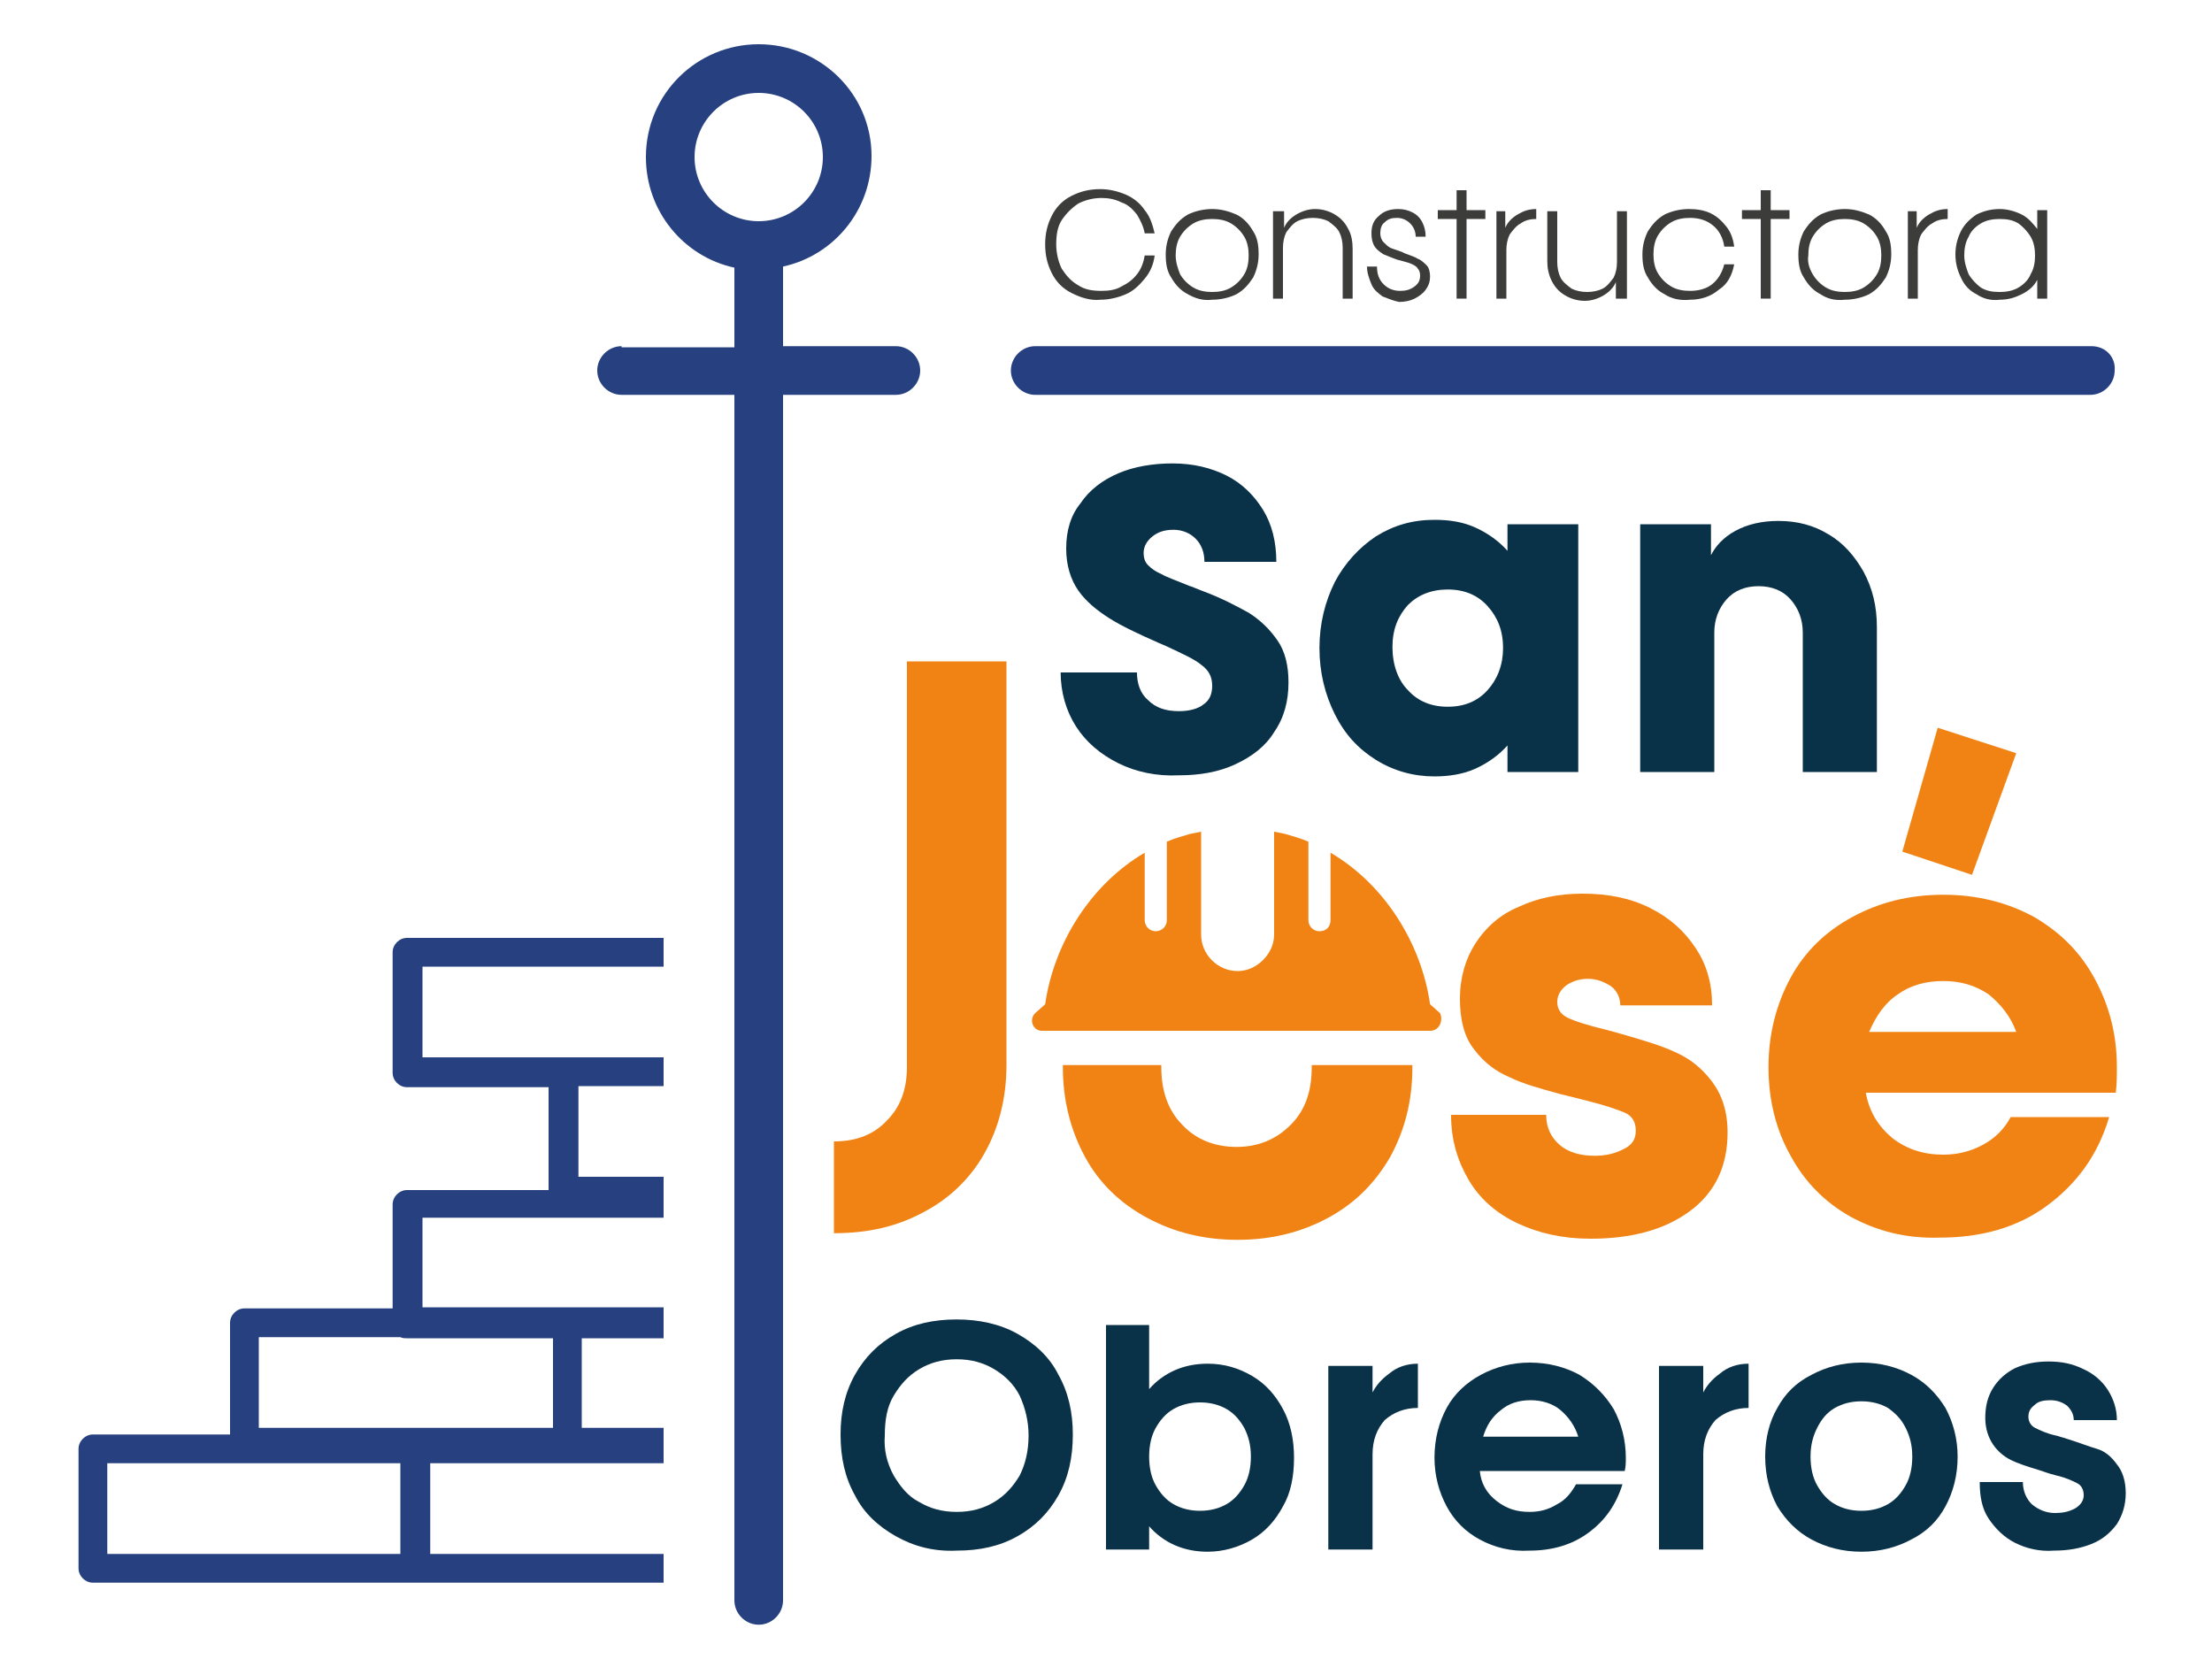 <?xml version="1.0" encoding="utf-8"?>
<!-- Generator: Adobe Illustrator 27.1.1, SVG Export Plug-In . SVG Version: 6.00 Build 0)  -->
<svg version="1.1" id="Capa_1" xmlns="http://www.w3.org/2000/svg" xmlns:xlink="http://www.w3.org/1999/xlink" x="0px" y="0px"
	 viewBox="0 0 200 150" style="enable-background:new 0 0 200 150;" xml:space="preserve">
<style type="text/css">
	.st0{fill:#264080;}
	.st1{fill:#093147;}
	.st2{fill:#3C3C3B;}
	.st3{fill:#F08313;}
	.st4{fill:#253F80;}
</style>
<g>
	<path class="st0" d="M60,140.5H38.9v-8.2H60v-3.2h-7.4v-8.1H60v-2.8h-8.7H38.2v-8.1H60v-3.7h-7.7v-8.2H60v-2.6h-9H38.2v-8.2H60
		v-2.6H36.8c-0.7,0-1.3,0.6-1.3,1.3V97c0,0.7,0.6,1.3,1.3,1.3h12.8v9.3H36.8c-0.7,0-1.3,0.6-1.3,1.3v9.4H22.1
		c-0.7,0-1.3,0.6-1.3,1.3v10.1H8.4c-0.7,0-1.3,0.6-1.3,1.3v10.8c0,0.7,0.6,1.3,1.3,1.3h29.2H60V140.5z M36.2,140.5H9.7v-8.2h26.5
		V140.5z M23.4,129.1v-8.2h12.8c0.2,0.1,0.4,0.1,0.6,0.1H50v8.1H23.4z"/>
	<g>
		<path class="st1" d="M101.1,69c-1.6-0.8-2.9-1.9-3.8-3.3c-0.9-1.4-1.4-3.1-1.4-4.9h6.9c0,1,0.3,1.9,1,2.5c0.7,0.7,1.6,1,2.8,1
			c0.9,0,1.7-0.2,2.2-0.6c0.6-0.4,0.8-1,0.8-1.7c0-0.8-0.3-1.4-1-1.9c-0.6-0.5-1.7-1-3.2-1.7l-0.7-0.3c-1.8-0.8-3.3-1.5-4.4-2.2
			c-1.1-0.7-2.1-1.5-2.8-2.5c-0.7-1-1.1-2.3-1.1-3.8c0-1.6,0.4-3,1.3-4.1c0.8-1.2,2-2.1,3.4-2.7c1.4-0.6,3.1-0.9,4.9-0.9
			c1.9,0,3.5,0.4,4.9,1.1c1.4,0.7,2.5,1.8,3.3,3.1c0.8,1.3,1.2,2.9,1.2,4.7h-6.5c0-0.9-0.3-1.6-0.8-2.1c-0.5-0.5-1.2-0.8-2-0.8
			c-0.8,0-1.4,0.2-1.9,0.6c-0.5,0.4-0.8,0.9-0.8,1.5c0,0.4,0.1,0.8,0.4,1.1c0.3,0.3,0.7,0.6,1.2,0.8c0.5,0.3,1.4,0.6,2.6,1.1
			c0.1,0,0.5,0.2,1.3,0.5c1.6,0.6,2.9,1.3,4,1.9c1.1,0.7,1.9,1.5,2.6,2.5c0.7,1,1,2.3,1,3.8c0,1.7-0.4,3.2-1.3,4.5
			c-0.8,1.3-2,2.2-3.5,2.9c-1.5,0.7-3.2,1-5.1,1C104.6,70.2,102.7,69.8,101.1,69z"/>
		<path class="st1" d="M124.4,68.7c-1.6-1-2.8-2.3-3.7-4.1c-0.9-1.8-1.4-3.8-1.4-6c0-2.2,0.5-4.2,1.4-6c0.9-1.7,2.2-3.1,3.7-4.1
			c1.6-1,3.3-1.5,5.3-1.5c1.4,0,2.6,0.2,3.7,0.7c1.1,0.5,2.1,1.2,2.9,2.1v-2.4h6.4v22.4h-6.4v-2.4c-0.8,0.9-1.8,1.6-2.9,2.1
			c-1.1,0.5-2.4,0.7-3.7,0.7C127.8,70.2,126,69.7,124.4,68.7z M127.3,62.4c0.9,1,2.1,1.5,3.6,1.5c1.5,0,2.7-0.5,3.6-1.5
			c0.9-1,1.4-2.3,1.4-3.8c0-1.6-0.5-2.8-1.4-3.8c-0.9-1-2.1-1.5-3.6-1.5c-1.5,0-2.7,0.5-3.6,1.4c-0.9,1-1.4,2.2-1.4,3.8
			S126.4,61.5,127.3,62.4z"/>
		<path class="st1" d="M148.2,47.4h6.5v2.8c0.4-0.8,1.1-1.6,2.2-2.2c1.1-0.6,2.4-0.9,3.9-0.9c1.7,0,3.2,0.4,4.5,1.2
			c1.4,0.8,2.4,2,3.2,3.4c0.8,1.5,1.2,3.1,1.2,5v13.1H163V57.2c0-1.2-0.4-2.2-1.1-3c-0.7-0.8-1.7-1.2-2.9-1.2
			c-1.2,0-2.2,0.4-2.9,1.2c-0.7,0.8-1.1,1.8-1.1,3v12.6h-6.7V47.4z"/>
	</g>
	<g>
		<path class="st2" d="M96.9,26.5c-0.8-0.4-1.4-1-1.8-1.8c-0.4-0.8-0.6-1.6-0.6-2.6c0-1,0.2-1.8,0.6-2.6c0.4-0.8,1-1.4,1.8-1.8
			c0.8-0.4,1.6-0.6,2.6-0.6c0.8,0,1.6,0.2,2.3,0.5c0.7,0.3,1.3,0.8,1.7,1.4c0.5,0.6,0.7,1.3,0.9,2.1h-0.9c-0.1-0.6-0.4-1.2-0.7-1.7
			c-0.4-0.5-0.8-0.9-1.4-1.1c-0.6-0.3-1.2-0.4-1.8-0.4c-0.8,0-1.5,0.2-2.1,0.5c-0.6,0.4-1.1,0.9-1.5,1.5c-0.4,0.6-0.5,1.4-0.5,2.2
			c0,0.8,0.2,1.6,0.5,2.2c0.4,0.6,0.8,1.1,1.5,1.5c0.6,0.4,1.3,0.5,2.1,0.5c0.7,0,1.3-0.1,1.8-0.4c0.6-0.3,1-0.6,1.4-1.1
			c0.4-0.5,0.6-1.1,0.7-1.7h0.9c-0.1,0.8-0.4,1.5-0.9,2.1c-0.5,0.6-1,1.1-1.7,1.4c-0.7,0.3-1.5,0.5-2.3,0.5
			C98.6,27.2,97.7,26.9,96.9,26.5z"/>
		<path class="st2" d="M107.4,26.6c-0.6-0.3-1.1-0.8-1.5-1.5c-0.4-0.6-0.5-1.3-0.5-2.1c0-0.8,0.2-1.5,0.5-2.1
			c0.4-0.6,0.8-1.1,1.5-1.5c0.6-0.3,1.4-0.5,2.2-0.5c0.8,0,1.5,0.2,2.2,0.5c0.6,0.3,1.1,0.8,1.5,1.5c0.4,0.6,0.5,1.3,0.5,2.1
			c0,0.8-0.2,1.5-0.5,2.1c-0.4,0.6-0.8,1.1-1.5,1.5c-0.6,0.3-1.4,0.5-2.2,0.5C108.8,27.2,108.1,27,107.4,26.6z M106.7,24.8
			c0.3,0.5,0.7,0.9,1.2,1.2c0.5,0.3,1.1,0.4,1.7,0.4c0.6,0,1.2-0.1,1.7-0.4c0.5-0.3,0.9-0.7,1.2-1.2c0.3-0.5,0.4-1.1,0.4-1.7
			c0-0.6-0.1-1.2-0.4-1.7c-0.3-0.5-0.7-0.9-1.2-1.2c-0.5-0.3-1.1-0.4-1.7-0.4c-0.6,0-1.2,0.1-1.7,0.4c-0.5,0.3-0.9,0.7-1.2,1.2
			c-0.3,0.5-0.4,1.1-0.4,1.7C106.3,23.7,106.5,24.3,106.7,24.8z"/>
		<path class="st2" d="M115.2,19.1h0.9v1.5c0.2-0.5,0.6-0.9,1.1-1.2c0.5-0.3,1.1-0.5,1.7-0.5c0.7,0,1.3,0.2,1.8,0.5
			c0.5,0.3,0.9,0.7,1.2,1.3c0.3,0.5,0.4,1.2,0.4,1.8V27h-0.9v-4.6c0-0.5-0.1-1-0.3-1.4c-0.2-0.4-0.6-0.7-1-1
			c-0.4-0.2-0.9-0.3-1.4-0.3s-1,0.1-1.4,0.3c-0.4,0.2-0.7,0.6-1,1c-0.2,0.4-0.3,0.9-0.3,1.4V27h-0.9V19.1z"/>
		<path class="st2" d="M125,26.8c-0.4-0.3-0.8-0.6-1-1.1c-0.2-0.5-0.4-1-0.4-1.6h0.9c0,0.7,0.2,1.2,0.6,1.6c0.4,0.4,0.9,0.6,1.5,0.6
			c0.5,0,0.9-0.1,1.3-0.4c0.4-0.3,0.5-0.6,0.5-1c0-0.3-0.1-0.5-0.2-0.6c-0.1-0.2-0.3-0.3-0.5-0.4c-0.2-0.1-0.5-0.2-0.9-0.3l-0.4-0.1
			c-0.6-0.2-1-0.4-1.3-0.5c-0.3-0.2-0.6-0.4-0.8-0.7c-0.2-0.3-0.3-0.7-0.3-1.2c0-0.7,0.2-1.2,0.7-1.6c0.4-0.4,1-0.6,1.7-0.6
			c0.5,0,0.9,0.1,1.3,0.3c0.4,0.2,0.7,0.5,0.9,0.9c0.2,0.4,0.3,0.8,0.3,1.3h-0.9c0-0.5-0.2-0.9-0.5-1.2c-0.3-0.3-0.7-0.5-1.2-0.5
			c-0.5,0-0.8,0.1-1.1,0.4c-0.3,0.2-0.4,0.6-0.4,1c0,0.3,0.1,0.6,0.3,0.8c0.2,0.2,0.4,0.4,0.6,0.5c0.2,0.1,0.6,0.2,1.1,0.4l0.2,0.1
			c0.5,0.2,0.9,0.3,1.2,0.5c0.3,0.1,0.6,0.4,0.8,0.6s0.3,0.6,0.3,1c0,0.4-0.1,0.8-0.4,1.2c-0.2,0.3-0.6,0.6-1,0.8
			c-0.4,0.2-0.9,0.3-1.4,0.3C126,27.2,125.5,27,125,26.8z"/>
		<path class="st2" d="M131.8,19.8H130v-0.8h1.7v-1.8h0.9v1.8h1.7v0.8h-1.7V27h-0.9V19.8z"/>
		<path class="st2" d="M135.2,19.1h0.9v1.5c0.2-0.5,0.6-0.9,1.1-1.2c0.5-0.3,1-0.5,1.7-0.5v0.9c-0.5,0-1,0.1-1.4,0.4
			c-0.4,0.2-0.7,0.6-1,1c-0.2,0.4-0.3,0.9-0.3,1.4V27h-0.9V19.1z"/>
		<path class="st2" d="M147,27h-0.9v-1.5c-0.2,0.5-0.6,0.9-1.1,1.2c-0.5,0.3-1.1,0.5-1.7,0.5c-0.7,0-1.3-0.2-1.8-0.5
			c-0.5-0.3-0.9-0.7-1.2-1.3s-0.4-1.2-0.4-1.8v-4.5h0.9v4.6c0,0.5,0.1,1,0.3,1.4c0.2,0.4,0.6,0.7,1,1c0.4,0.2,0.9,0.3,1.4,0.3
			c0.5,0,1-0.1,1.4-0.3c0.4-0.2,0.7-0.6,1-1c0.2-0.4,0.3-0.9,0.3-1.4v-4.6h0.9V27z"/>
		<path class="st2" d="M150.5,26.6c-0.6-0.3-1.1-0.8-1.5-1.5c-0.4-0.6-0.5-1.3-0.5-2.1c0-0.8,0.2-1.5,0.5-2.1
			c0.4-0.6,0.8-1.1,1.5-1.5c0.6-0.3,1.4-0.5,2.2-0.5c0.7,0,1.4,0.1,2,0.4c0.6,0.3,1,0.7,1.4,1.2c0.4,0.5,0.6,1.1,0.7,1.8h-0.9
			c-0.1-0.8-0.5-1.5-1-1.9c-0.6-0.5-1.3-0.7-2.1-0.7c-0.6,0-1.2,0.1-1.7,0.4c-0.5,0.3-0.9,0.7-1.2,1.2c-0.3,0.5-0.4,1.1-0.4,1.7
			c0,0.6,0.1,1.2,0.4,1.7c0.3,0.5,0.7,0.9,1.2,1.2c0.5,0.3,1.1,0.4,1.7,0.4c0.8,0,1.5-0.2,2-0.6c0.5-0.4,0.9-1,1.1-1.8h0.9
			c-0.2,1-0.6,1.8-1.4,2.3c-0.7,0.6-1.6,0.9-2.6,0.9C151.9,27.2,151.1,27,150.5,26.6z"/>
		<path class="st2" d="M159.2,19.8h-1.7v-0.8h1.7v-1.8h0.9v1.8h1.7v0.8h-1.7V27h-0.9V19.8z"/>
		<path class="st2" d="M164.6,26.6c-0.6-0.3-1.1-0.8-1.5-1.5c-0.4-0.6-0.5-1.3-0.5-2.1c0-0.8,0.2-1.5,0.5-2.1
			c0.4-0.6,0.8-1.1,1.5-1.5c0.6-0.3,1.4-0.5,2.2-0.5c0.8,0,1.5,0.2,2.2,0.5c0.6,0.3,1.1,0.8,1.5,1.5c0.4,0.6,0.5,1.3,0.5,2.1
			c0,0.8-0.2,1.5-0.5,2.1c-0.4,0.6-0.8,1.1-1.5,1.5c-0.6,0.3-1.4,0.5-2.2,0.5C165.9,27.2,165.2,27,164.6,26.6z M163.9,24.8
			c0.3,0.5,0.7,0.9,1.2,1.2c0.5,0.3,1.1,0.4,1.7,0.4c0.6,0,1.2-0.1,1.7-0.4c0.5-0.3,0.9-0.7,1.2-1.2c0.3-0.5,0.4-1.1,0.4-1.7
			c0-0.6-0.1-1.2-0.4-1.7c-0.3-0.5-0.7-0.9-1.2-1.2c-0.5-0.3-1.1-0.4-1.7-0.4c-0.6,0-1.2,0.1-1.7,0.4c-0.5,0.3-0.9,0.7-1.2,1.2
			c-0.3,0.5-0.4,1.1-0.4,1.7C163.4,23.7,163.6,24.3,163.9,24.8z"/>
		<path class="st2" d="M172.4,19.1h0.9v1.5c0.2-0.5,0.6-0.9,1.1-1.2c0.5-0.3,1-0.5,1.7-0.5v0.9c-0.5,0-1,0.1-1.4,0.4
			c-0.4,0.2-0.7,0.6-1,1c-0.2,0.4-0.3,0.9-0.3,1.4V27h-0.9V19.1z"/>
		<path class="st2" d="M178.7,26.6c-0.6-0.3-1.1-0.8-1.4-1.5c-0.3-0.6-0.5-1.3-0.5-2.1c0-0.8,0.2-1.5,0.5-2.1
			c0.3-0.6,0.8-1.1,1.4-1.5c0.6-0.3,1.3-0.5,2.1-0.5c0.7,0,1.4,0.2,2,0.5c0.6,0.3,1,0.8,1.4,1.3v-1.7h0.9v8h-0.9v-1.7
			c-0.3,0.6-0.8,1-1.4,1.3c-0.6,0.3-1.2,0.5-2,0.5C180,27.2,179.3,27,178.7,26.6z M178,24.8c0.3,0.5,0.7,0.9,1.1,1.2
			c0.5,0.3,1,0.4,1.7,0.4c0.6,0,1.2-0.1,1.7-0.4c0.5-0.3,0.9-0.7,1.1-1.2c0.3-0.5,0.4-1.1,0.4-1.7c0-0.6-0.1-1.2-0.4-1.7
			c-0.3-0.5-0.7-0.9-1.1-1.2c-0.5-0.3-1-0.4-1.7-0.4c-0.6,0-1.2,0.1-1.7,0.4c-0.5,0.3-0.9,0.7-1.1,1.2c-0.3,0.5-0.4,1.1-0.4,1.7
			C177.6,23.7,177.8,24.3,178,24.8z"/>
	</g>
	<g>
		<path class="st1" d="M81,138.9c-1.6-0.9-2.9-2.1-3.7-3.7c-0.9-1.6-1.3-3.4-1.3-5.5c0-2,0.4-3.8,1.3-5.4c0.9-1.6,2.1-2.8,3.7-3.7
			c1.6-0.9,3.4-1.3,5.5-1.3c2,0,3.9,0.4,5.5,1.3c1.6,0.9,2.9,2.1,3.7,3.7c0.9,1.6,1.3,3.4,1.3,5.4c0,2.1-0.4,3.9-1.3,5.5
			c-0.9,1.6-2.1,2.8-3.7,3.7c-1.6,0.9-3.4,1.3-5.5,1.3C84.4,140.3,82.6,139.8,81,138.9z M80.8,133.4c0.6,1,1.3,1.9,2.3,2.4
			c1,0.6,2.1,0.9,3.4,0.9c1.3,0,2.4-0.3,3.4-0.9c1-0.6,1.7-1.4,2.3-2.4c0.5-1,0.8-2.2,0.8-3.6c0-1.3-0.3-2.5-0.8-3.6
			c-0.5-1-1.3-1.8-2.3-2.4c-1-0.6-2.1-0.9-3.4-0.9c-1.3,0-2.4,0.3-3.4,0.9c-1,0.6-1.7,1.4-2.3,2.4c-0.6,1-0.8,2.2-0.8,3.6
			C79.9,131.1,80.2,132.3,80.8,133.4z"/>
		<path class="st1" d="M106.2,139.7c-0.9-0.4-1.7-1-2.3-1.7v2.1h-3.9v-20.3h3.9v5.8c0.6-0.7,1.4-1.3,2.3-1.7s1.9-0.6,3-0.6
			c1.5,0,2.8,0.4,4,1.1c1.2,0.7,2.1,1.7,2.8,3c0.7,1.3,1,2.8,1,4.4c0,1.7-0.3,3.2-1,4.4c-0.7,1.3-1.6,2.3-2.8,3
			c-1.2,0.7-2.6,1.1-4,1.1C108.1,140.3,107.1,140.1,106.2,139.7z M104.5,134.3c0.4,0.7,0.9,1.3,1.6,1.7c0.7,0.4,1.5,0.6,2.4,0.6
			c0.9,0,1.7-0.2,2.4-0.6c0.7-0.4,1.2-1,1.6-1.7c0.4-0.7,0.6-1.6,0.6-2.6c0-1-0.2-1.8-0.6-2.6c-0.4-0.7-0.9-1.3-1.6-1.7
			s-1.5-0.6-2.4-0.6c-0.9,0-1.7,0.2-2.4,0.6c-0.7,0.4-1.2,1-1.6,1.7c-0.4,0.7-0.6,1.6-0.6,2.6C103.9,132.7,104.1,133.6,104.5,134.3z
			"/>
		<path class="st1" d="M120.2,123.5h3.9v2.4c0.3-0.6,0.8-1.2,1.5-1.7c0.7-0.6,1.6-0.9,2.6-0.9v4c-1.2,0-2.2,0.4-3,1.1
			c-0.7,0.8-1.1,1.8-1.1,3.1v8.6h-4V123.5z"/>
		<path class="st1" d="M133.8,139.2c-1.3-0.7-2.3-1.7-3-3c-0.7-1.3-1.1-2.8-1.1-4.4c0-1.7,0.4-3.2,1.1-4.5c0.7-1.3,1.8-2.3,3.1-3
			c1.3-0.7,2.8-1.1,4.4-1.1c1.7,0,3.2,0.4,4.5,1.1c1.3,0.8,2.3,1.8,3.1,3.1c0.7,1.3,1.1,2.8,1.1,4.4c0,0.4,0,0.8-0.1,1.2h-13.1
			c0.1,1.1,0.6,2,1.5,2.7c0.9,0.7,1.8,1,3,1c0.9,0,1.7-0.2,2.5-0.7c0.8-0.4,1.3-1.1,1.7-1.8h4.2c-0.6,1.9-1.6,3.3-3.1,4.4
			s-3.3,1.6-5.3,1.6C136.6,140.3,135.1,139.9,133.8,139.2z M142.7,129.9c-0.3-1-0.9-1.8-1.6-2.4s-1.7-0.9-2.7-0.9
			c-1.1,0-2,0.3-2.7,0.9c-0.8,0.6-1.3,1.4-1.6,2.4L142.7,129.9z"/>
		<path class="st1" d="M150.1,123.5h3.9v2.4c0.3-0.6,0.8-1.2,1.5-1.7c0.7-0.6,1.6-0.9,2.6-0.9v4c-1.2,0-2.2,0.4-3,1.1
			c-0.7,0.8-1.1,1.8-1.1,3.1v8.6h-4V123.5z"/>
		<path class="st1" d="M163.8,139.2c-1.3-0.7-2.3-1.7-3.1-3c-0.7-1.3-1.1-2.8-1.1-4.5c0-1.7,0.4-3.2,1.1-4.4c0.7-1.3,1.7-2.3,3.1-3
			c1.3-0.7,2.8-1.1,4.5-1.1c1.7,0,3.2,0.4,4.5,1.1c1.3,0.7,2.3,1.7,3.1,3c0.7,1.3,1.1,2.8,1.1,4.4c0,1.7-0.4,3.2-1.1,4.5
			c-0.7,1.3-1.7,2.3-3.1,3c-1.3,0.7-2.8,1.1-4.5,1.1C166.6,140.3,165.1,139.9,163.8,139.2z M164.3,134.3c0.4,0.7,0.9,1.3,1.6,1.7
			c0.7,0.4,1.5,0.6,2.4,0.6c0.9,0,1.7-0.2,2.4-0.6c0.7-0.4,1.2-1,1.6-1.7c0.4-0.7,0.6-1.6,0.6-2.6c0-1-0.2-1.8-0.6-2.6
			c-0.4-0.8-0.9-1.3-1.6-1.8c-0.7-0.4-1.5-0.6-2.4-0.6c-0.9,0-1.7,0.2-2.4,0.6s-1.2,1-1.6,1.8c-0.4,0.8-0.6,1.6-0.6,2.6
			C163.7,132.7,163.9,133.6,164.3,134.3z"/>
		<path class="st1" d="M182.2,139.5c-1-0.5-1.8-1.3-2.4-2.2c-0.6-0.9-0.8-2-0.8-3.3h3.9c0,0.8,0.3,1.5,0.8,2
			c0.6,0.5,1.3,0.8,2.1,0.8c0.7,0,1.2-0.1,1.8-0.4c0.5-0.3,0.8-0.7,0.8-1.2c0-0.5-0.2-0.9-0.6-1.1c-0.4-0.2-1-0.5-1.9-0.7
			c-0.4-0.1-0.7-0.2-1-0.3l-0.6-0.2c-1-0.3-1.9-0.6-2.5-0.9s-1.2-0.8-1.6-1.4c-0.4-0.6-0.7-1.4-0.7-2.4c0-1,0.2-1.9,0.7-2.7
			c0.5-0.8,1.2-1.4,2-1.8c0.9-0.4,1.9-0.6,3-0.6c1.2,0,2.2,0.2,3.2,0.7c0.9,0.4,1.7,1.1,2.2,1.9c0.5,0.8,0.8,1.7,0.8,2.7h-3.9
			c0-0.5-0.2-0.9-0.6-1.3c-0.4-0.3-0.9-0.5-1.5-0.5c-0.6,0-1.1,0.1-1.4,0.4c-0.4,0.3-0.6,0.6-0.6,1.1c0,0.4,0.2,0.8,0.6,1
			c0.4,0.2,1,0.5,1.9,0.7c0.1,0,0.3,0.1,0.7,0.2c1.3,0.4,2.3,0.8,3,1s1.3,0.7,1.8,1.4c0.5,0.6,0.8,1.5,0.8,2.6c0,1.1-0.3,2-0.8,2.8
			c-0.6,0.8-1.3,1.4-2.3,1.8c-1,0.4-2.1,0.6-3.4,0.6C184.4,140.3,183.2,140,182.2,139.5z"/>
	</g>
	<g>
		<path class="st3" d="M80.2,101.3c1.2-1.2,1.8-2.8,1.8-4.8V59.8h9v36.5c0,3-0.7,5.7-2,8c-1.3,2.3-3.2,4.1-5.5,5.3
			c-2.4,1.3-5,1.9-8.1,1.9v-8.3C77.4,103.2,79,102.6,80.2,101.3z"/>
		<path class="st3" d="M137.2,110.6c-1.9-0.9-3.4-2.2-4.4-3.9c-1-1.7-1.6-3.6-1.6-5.9h8.6c0,1.1,0.4,2,1.2,2.7c0.8,0.7,1.9,1,3.2,1
			c1,0,1.8-0.2,2.6-0.6c0.8-0.4,1.1-0.9,1.1-1.7c0-0.7-0.3-1.3-1-1.6c-0.7-0.3-1.9-0.7-3.5-1.1l-1.2-0.3l-1.2-0.3
			c-1.8-0.5-3.3-0.9-4.5-1.5c-1.2-0.5-2.3-1.3-3.2-2.5c-0.9-1.1-1.3-2.7-1.3-4.6c0-1.9,0.5-3.6,1.4-5c0.9-1.4,2.2-2.6,3.9-3.3
			c1.7-0.8,3.6-1.2,5.8-1.2c2.3,0,4.3,0.4,6.1,1.3c1.8,0.9,3.1,2.1,4.1,3.6c1,1.5,1.5,3.2,1.5,5.2h-8.3c0-0.7-0.3-1.3-0.8-1.7
			c-0.6-0.4-1.3-0.7-2.1-0.7c-0.8,0-1.4,0.2-2,0.6c-0.5,0.4-0.8,0.9-0.8,1.5c0,0.6,0.3,1.1,0.9,1.4c0.6,0.3,1.8,0.7,3.5,1.1l1.1,0.3
			c2.1,0.6,3.8,1.1,5.1,1.7c1.4,0.6,2.5,1.5,3.4,2.7c0.9,1.2,1.4,2.7,1.4,4.6c0,3-1.1,5.4-3.4,7.1c-2.3,1.7-5.3,2.5-9,2.5
			C141.3,112,139.1,111.5,137.2,110.6z"/>
		<path class="st3" d="M167.3,110c-2.3-1.3-4.1-3.1-5.4-5.5c-1.3-2.3-2-5-2-8c0-3,0.7-5.7,2-8.1c1.3-2.4,3.2-4.2,5.6-5.5
			c2.4-1.3,5.1-2,8.2-2c3.1,0,5.8,0.7,8.2,2c2.4,1.4,4.2,3.2,5.5,5.6c1.3,2.4,2,5,2,8c0,0.7,0,1.5-0.1,2.3h-22.6
			c0.3,1.7,1.1,3,2.4,4.1c1.3,1,2.8,1.5,4.6,1.5c1.3,0,2.5-0.3,3.6-0.9c1.1-0.6,1.9-1.4,2.5-2.5h8.9c-1,3.4-2.9,6-5.6,8
			c-2.7,2-6,2.9-9.7,2.9C172.3,112,169.7,111.3,167.3,110z M182.3,93.3c-0.5-1.4-1.4-2.5-2.5-3.4c-1.2-0.8-2.5-1.2-4.1-1.2
			c-1.6,0-3,0.4-4.1,1.2c-1.2,0.8-2,2-2.6,3.4L182.3,93.3z M172,77l3.2-11.2l7.1,2.3l-4,11L172,77z"/>
		<path class="st3" d="M118.6,96.3c0,0.1,0,0.1,0,0.2c0,2.2-0.6,3.9-1.9,5.2c-1.3,1.3-2.9,2-4.9,2c-2,0-3.7-0.7-4.9-2
			c-1.3-1.3-1.9-3.1-1.9-5.2c0-0.1,0-0.1,0-0.2h-8.9c0,0.1,0,0.1,0,0.2c0,3,0.7,5.7,2,8.1c1.3,2.4,3.2,4.2,5.6,5.5
			c2.4,1.3,5.1,2,8.2,2c3.1,0,5.8-0.7,8.2-2c2.4-1.3,4.2-3.1,5.6-5.5c1.3-2.4,2-5,2-8.1c0-0.1,0-0.1,0-0.2H118.6z"/>
	</g>
	<path class="st3" d="M129.3,93.2H94.2c-0.8,0-1.2-1-0.6-1.6l0.9-0.8c0.8-5.6,4.2-10.9,9-13.7v6.1c0,0.5,0.4,1,1,1c0.5,0,1-0.4,1-1
		v-7.1c0.7-0.3,1.4-0.5,2.1-0.7l1-0.2h0v9.3c0,1.8,1.5,3.3,3.3,3.3c0.9,0,1.7-0.4,2.3-1c0.6-0.6,1-1.4,1-2.3l0-9.3h0l1,0.2
		c0.7,0.2,1.4,0.4,2.1,0.7v7.1c0,0.5,0.4,1,1,1s1-0.4,1-1v-6.1c4.8,2.8,8.2,8.1,9,13.7l0.9,0.8C130.5,92.2,130.2,93.2,129.3,93.2z"
		/>
	<path class="st0" d="M56.2,31.3c-1.2,0-2.2,1-2.2,2.2s1,2.2,2.2,2.2h10.2v109c0,1.2,1,2.2,2.2,2.2s2.2-1,2.2-2.2v-109H81
		c1.2,0,2.2-1,2.2-2.2s-1-2.2-2.2-2.2H70.8v-7.2c4.6-1,8-5.1,8-10C78.8,8.5,74.2,4,68.6,4C63,4,58.4,8.5,58.4,14.2c0,4.9,3.4,9,8,10
		v7.2H56.2z M62.8,14.2c0-3.2,2.6-5.8,5.8-5.8c3.2,0,5.8,2.6,5.8,5.8c0,3.2-2.6,5.8-5.8,5.8C65.4,20,62.8,17.4,62.8,14.2z"/>
	<path class="st4" d="M189.1,31.3h-19.7h-56H93.6c-1.2,0-2.2,1-2.2,2.2c0,1.2,1,2.2,2.2,2.2h19.7h56h19.7c1.2,0,2.2-1,2.2-2.2
		C191.3,32.3,190.4,31.3,189.1,31.3z"/>
</g>
</svg>
